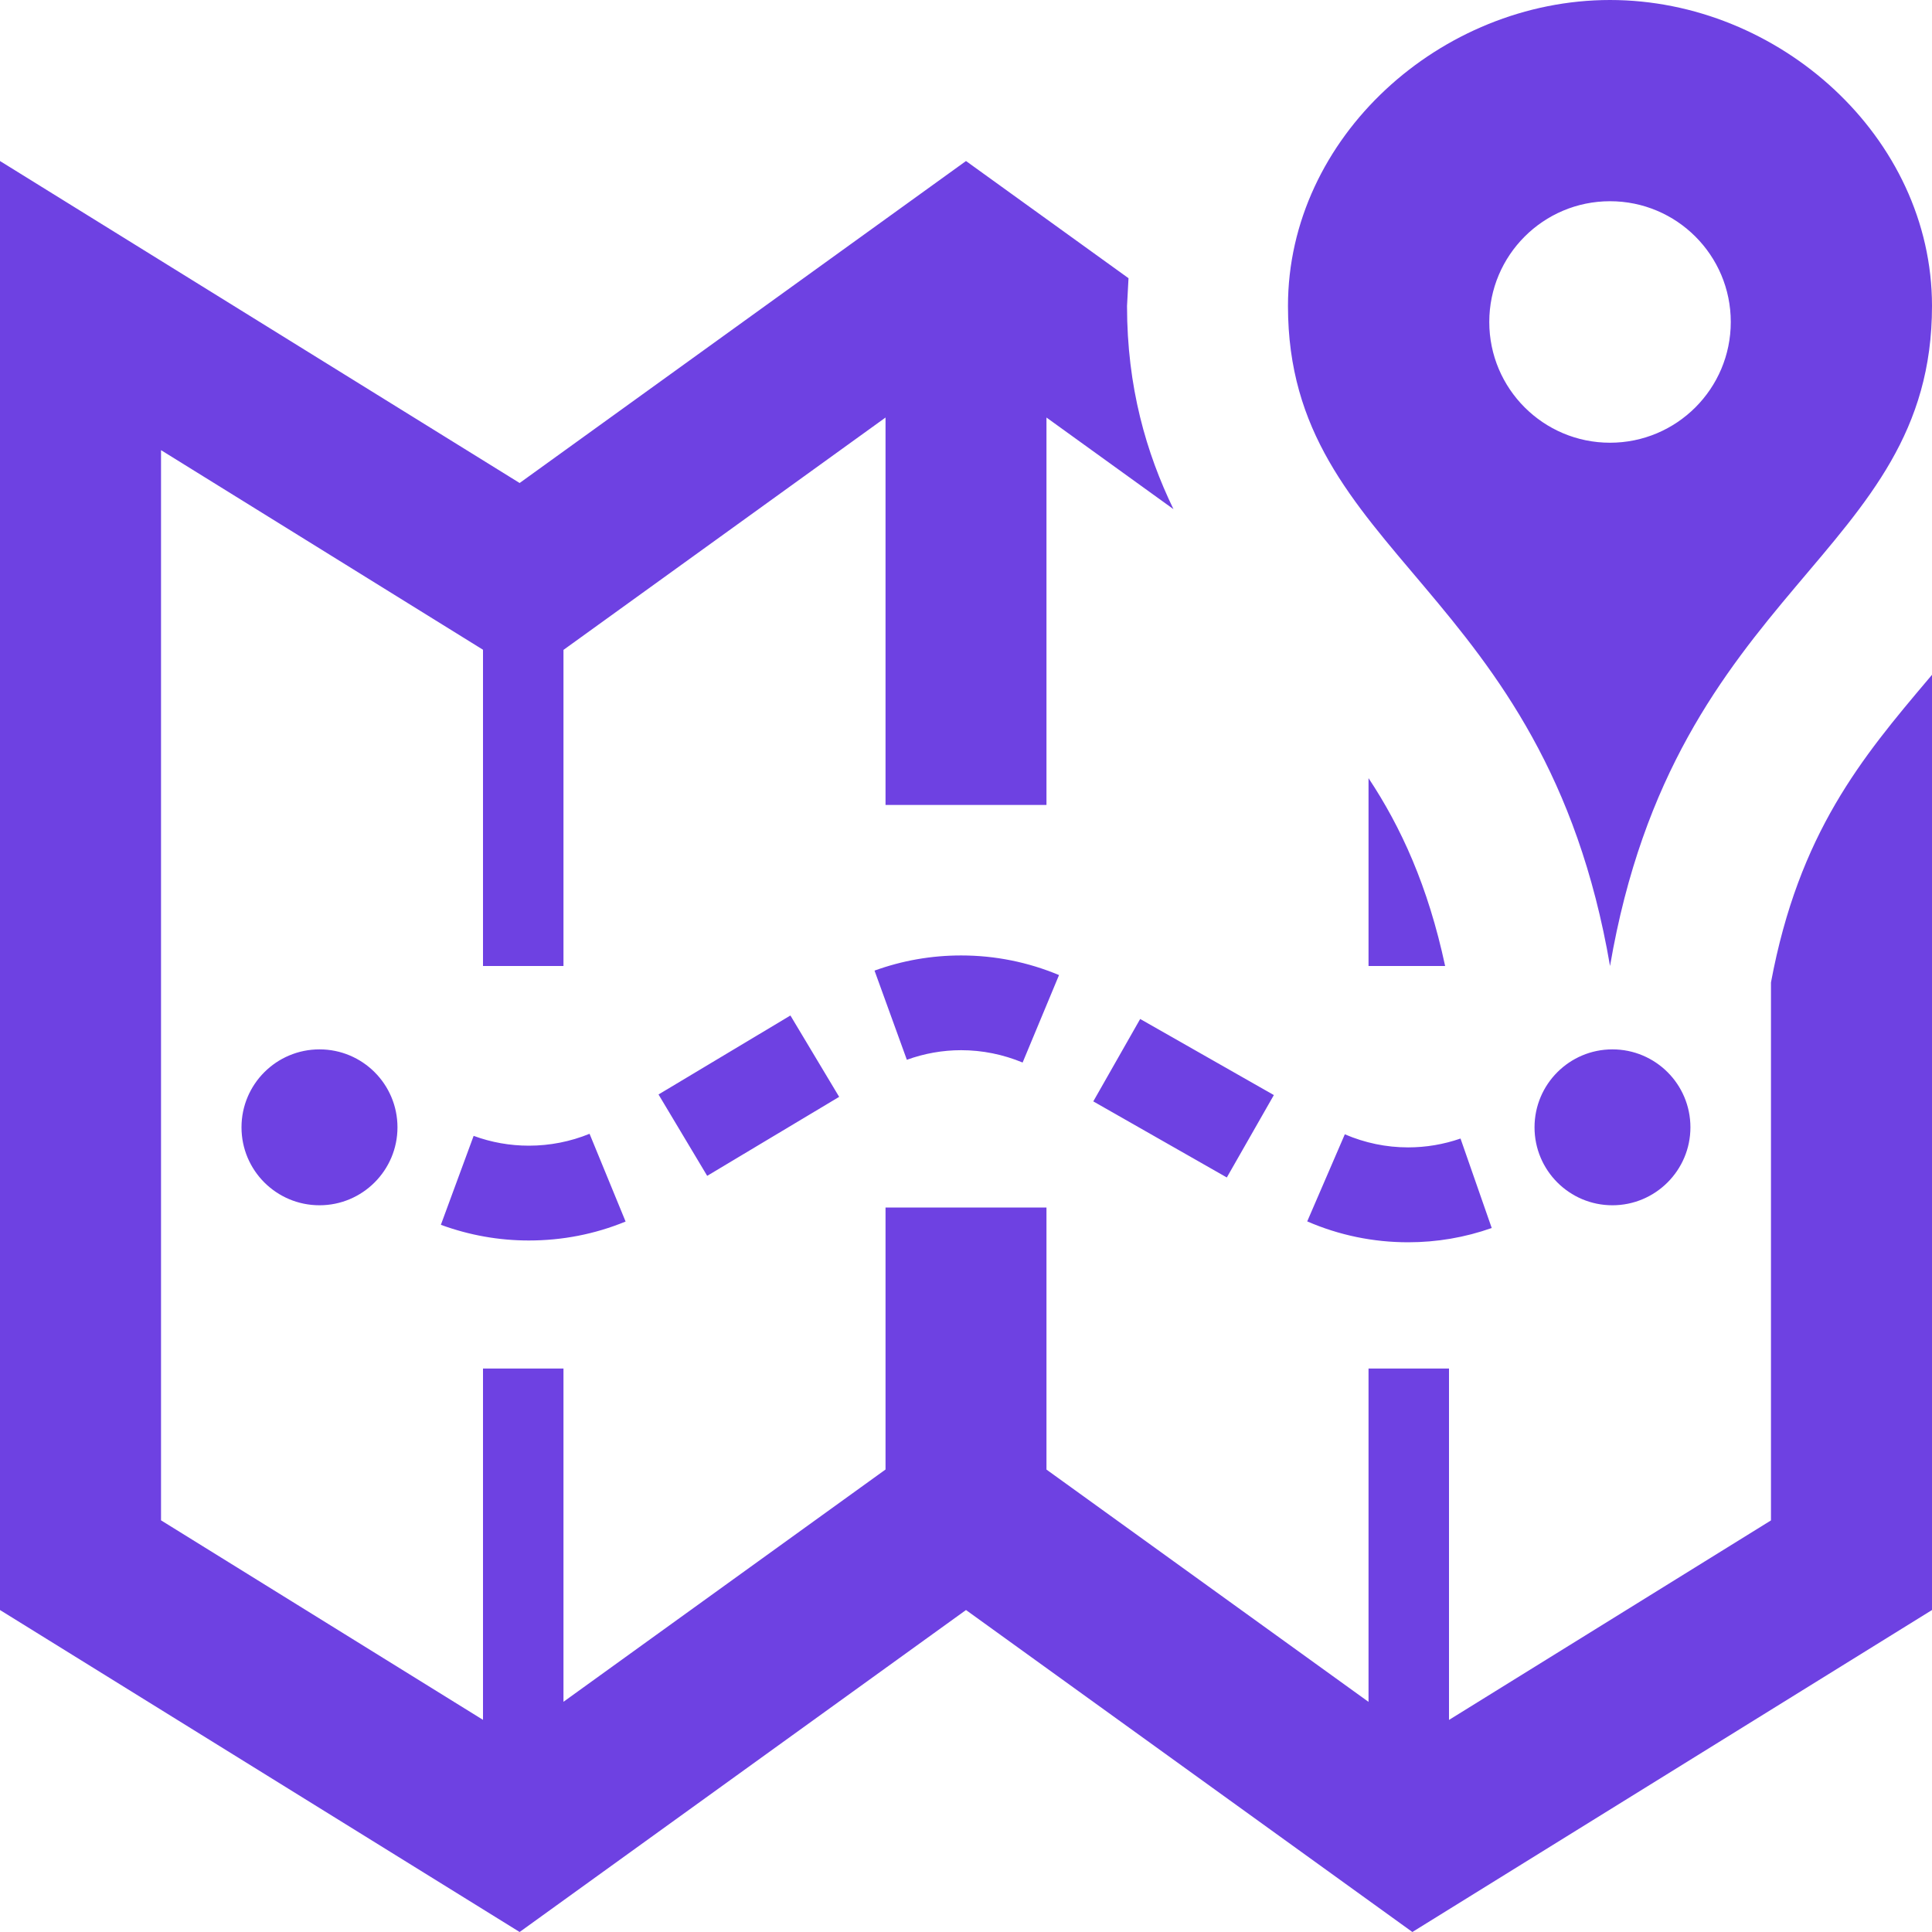 <svg width="26" height="26" viewBox="0 0 26 26" fill="none" xmlns="http://www.w3.org/2000/svg">
<path d="M18.95 16.718C18.481 16.718 18.023 16.624 17.592 16.437L18.098 15.265C18.369 15.381 18.655 15.441 18.95 15.441C19.19 15.441 19.427 15.401 19.655 15.322L20.075 16.526C19.713 16.654 19.335 16.718 18.95 16.718ZM7.117 16.694C6.713 16.694 6.315 16.623 5.933 16.483L6.374 15.286C6.614 15.374 6.863 15.418 7.117 15.418C7.399 15.418 7.674 15.364 7.934 15.258L8.419 16.439C8.005 16.609 7.567 16.694 7.117 16.694ZM16.51 15.846L14.713 14.822L15.344 13.713L17.143 14.737L16.51 15.846ZM9.517 15.824L8.862 14.729L10.637 13.666L11.293 14.761L9.517 15.824ZM13.762 14.299C13.498 14.19 13.22 14.133 12.934 14.133C12.685 14.133 12.439 14.177 12.204 14.262L11.769 13.062C12.144 12.926 12.536 12.858 12.934 12.858C13.389 12.858 13.833 12.947 14.252 13.122L13.762 14.299ZM21.699 14.122C21.121 14.122 20.651 14.591 20.651 15.171C20.651 15.751 21.121 16.22 21.699 16.22C22.279 16.22 22.749 15.749 22.749 15.171C22.749 14.591 22.279 14.122 21.699 14.122ZM4.3 14.122C3.72 14.122 3.25 14.591 3.25 15.171C3.25 15.751 3.72 16.22 4.3 16.22C4.879 16.22 5.349 15.749 5.349 15.171C5.349 14.591 4.879 14.122 4.3 14.122ZM23.833 13.221V20.461L19.5 23.146V18.417H18.417V22.903L14.083 19.777V16.25H11.917V19.776L7.583 22.902V18.417H6.5V23.145L2.167 20.46V6.058L6.5 8.744V13H7.583V8.746L11.917 5.619V10.833H14.083V5.619L15.792 6.852C15.425 6.093 15.167 5.208 15.167 4.118L15.187 3.744L13 2.167L6.993 6.5L0 2.167V21.667L6.993 26L13 21.667L19.007 26L26 21.667V9.081L25.958 9.131C25.058 10.195 24.209 11.209 23.833 13.221ZM26 4.118C26 1.844 23.942 0 21.667 0C19.392 0 17.333 1.844 17.333 4.118C17.333 7.499 20.787 7.856 21.667 13C22.546 7.856 26 7.499 26 4.118ZM20.042 4.333C20.042 3.435 20.77 2.708 21.667 2.708C22.564 2.708 23.292 3.435 23.292 4.333C23.292 5.231 22.564 5.958 21.667 5.958C20.77 5.958 20.042 5.231 20.042 4.333ZM19.448 13C19.218 11.925 18.855 11.132 18.417 10.472V13H19.448Z" fill="#6E41E2"/>
</svg>
